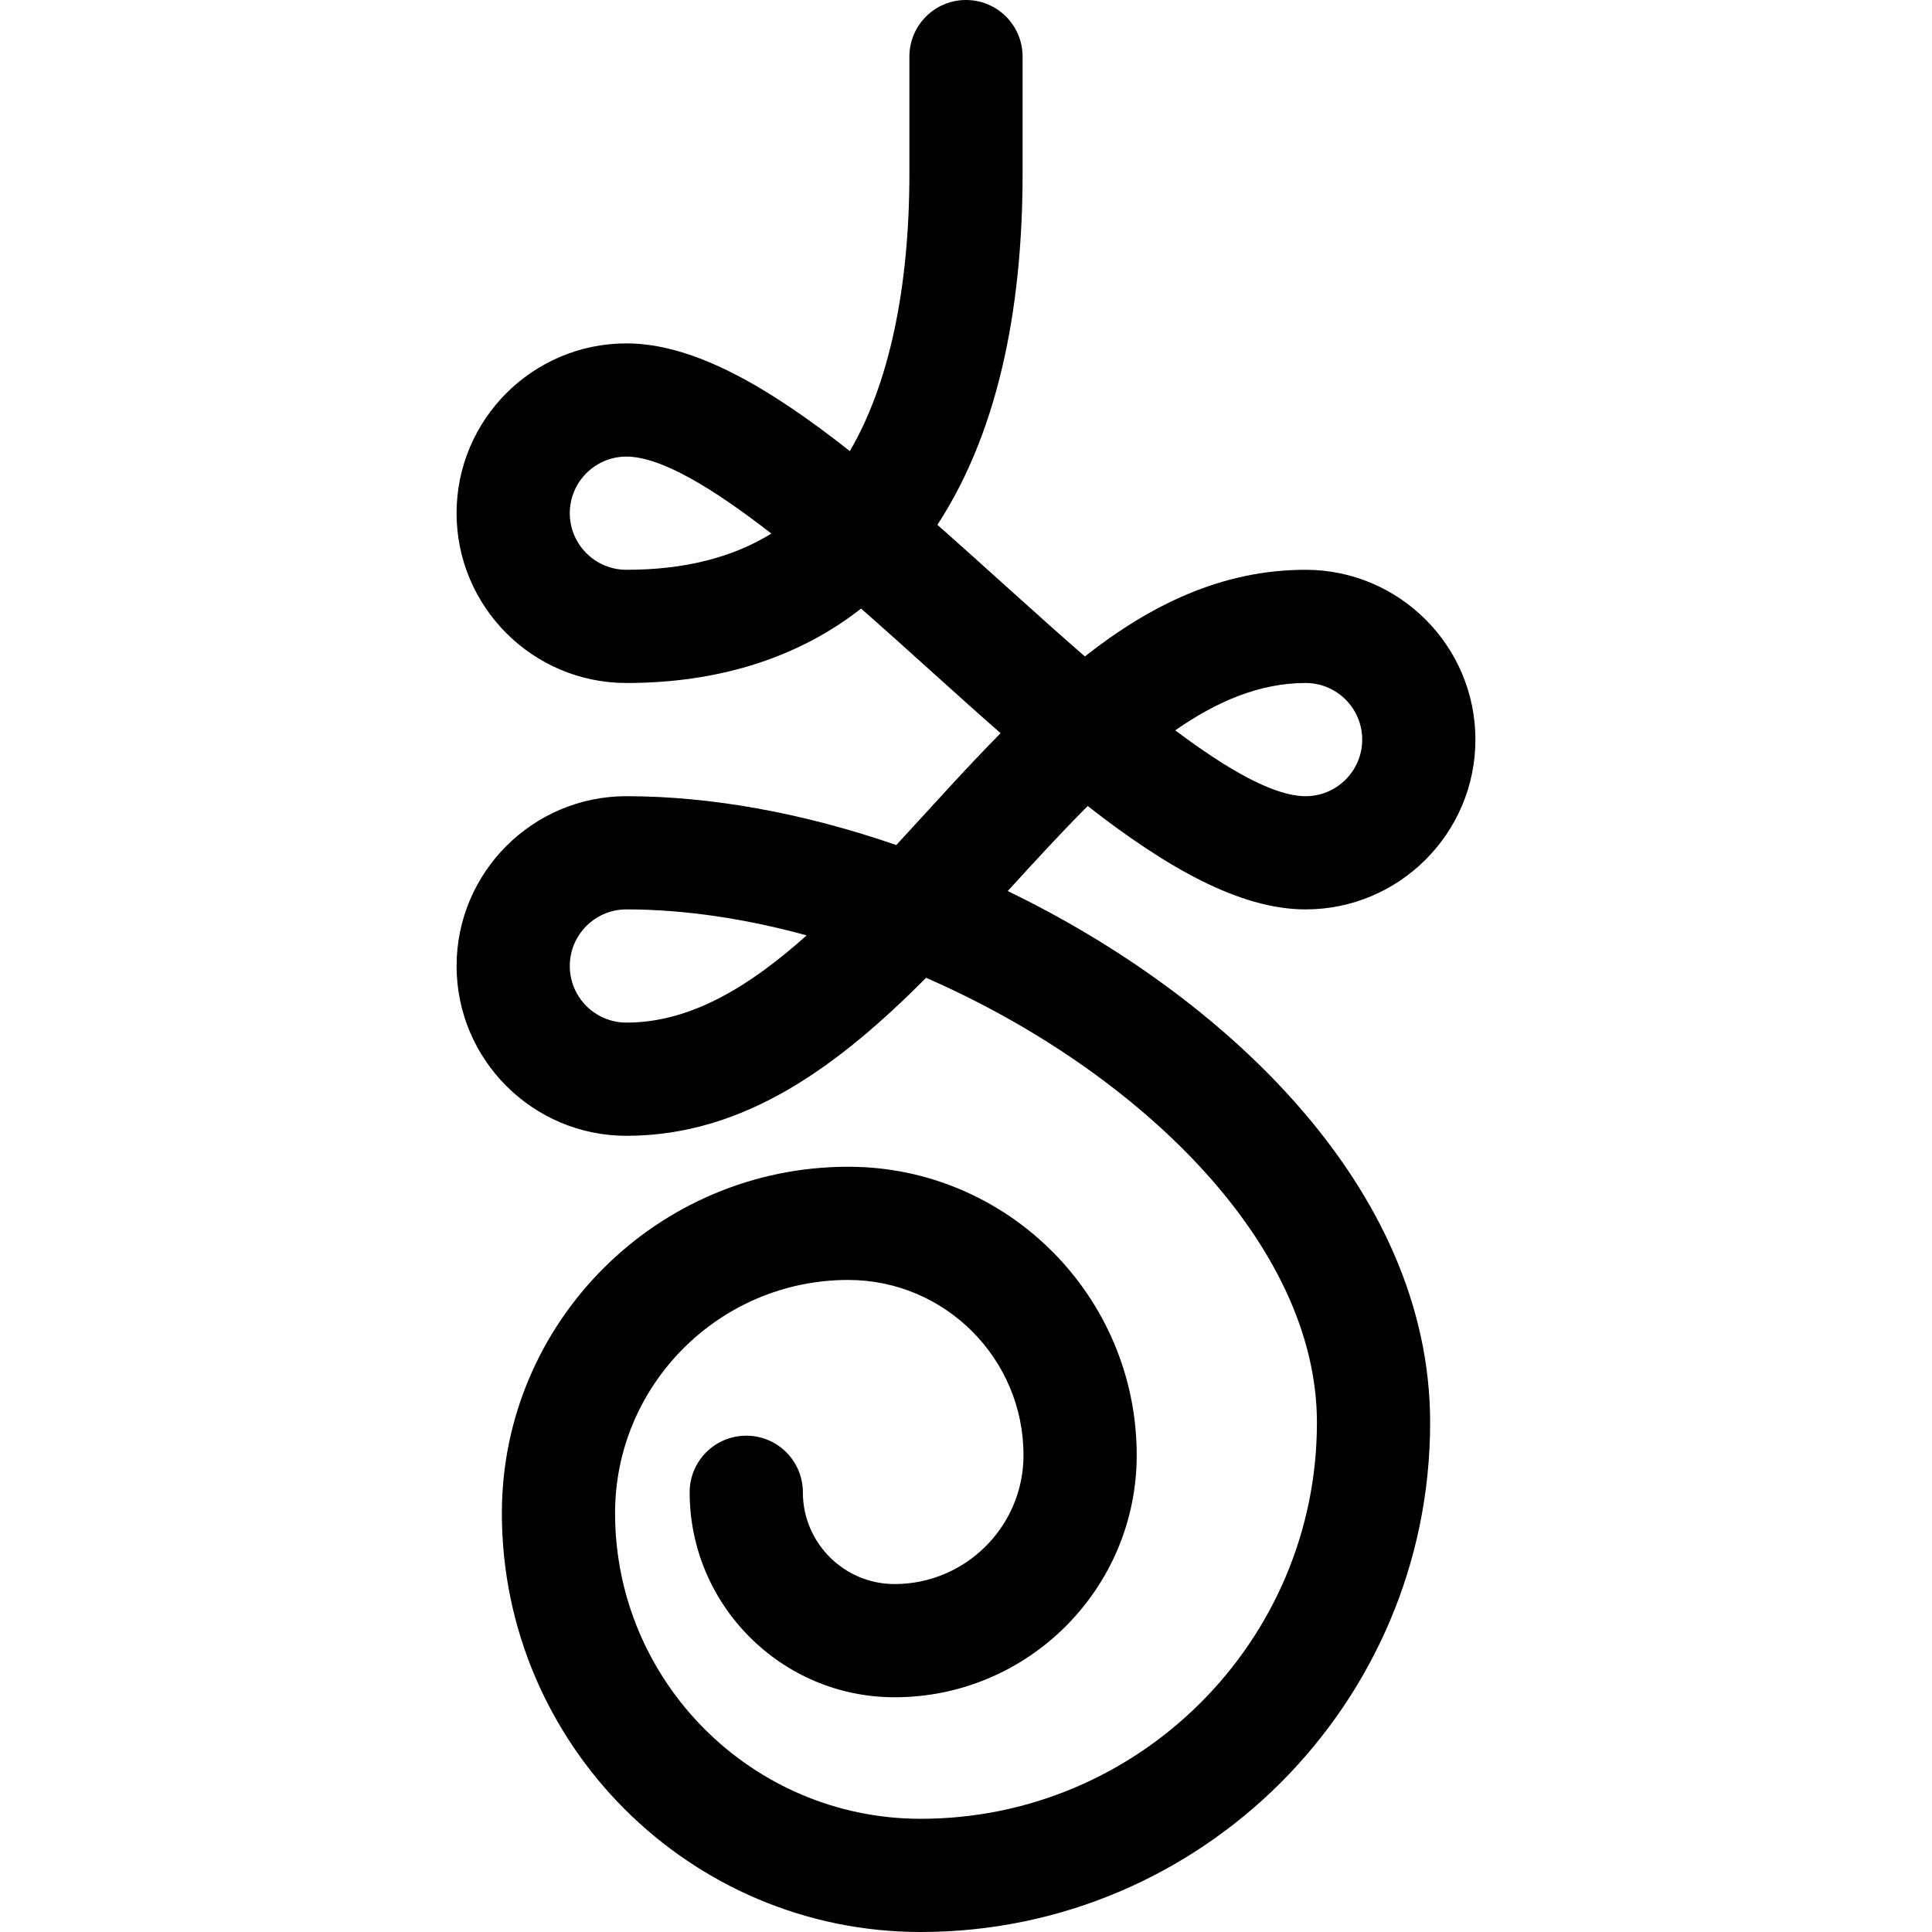 <svg id="Capa_1" enable-background="new 0 0 512 512" height="512" viewBox="0 0 512 512" width="512" xmlns="http://www.w3.org/2000/svg"><g><path d="m237.528 223.947c-24.225-8.374-48.807-12.947-71.528-12.947-24.813 0-45 20.187-45 45s20.187 45 45 45c31.586 0 56.531-18.875 79.43-41.873 55.747 24.366 103.57 70.165 103.57 117.873 0 57.897-47.103 105-105 105-44.664 0-81-36.336-81.001-81 0-34.077 27.724-61.8 61.8-61.8 25.607 0 46.44 20.833 46.44 46.44 0 18.831-15.321 34.152-34.152 34.152-13.411 0-24.322-10.911-24.322-24.322 0-8.284-6.716-15-15-15s-15 6.716-15 15c0 29.953 24.369 54.322 54.322 54.322 35.374 0 64.152-28.778 64.152-64.152 0-42.149-34.292-76.44-76.44-76.44-50.619 0-91.8 41.181-91.8 91.8 0 61.206 49.795 111 111.001 111 74.439 0 135-60.561 135-135 0-62.579-55.185-113.448-111.945-140.862.005-.006.01-.011.016-.017 7.132-7.801 14.154-15.479 21.183-22.516 20.676 16.13 40.159 27.395 57.746 27.395 24.813 0 45-20.187 45-45s-20.187-45-45-45c-22.261 0-41.223 9.376-58.495 22.961-13.022-11.31-25.784-23.143-39.091-34.877 17.403-26.609 22.586-61.155 22.586-93.084v-31c0-8.284-6.716-15-15-15s-15 6.716-15 15v31c0 30.552-5.464 55.926-15.788 73.545-21.221-16.743-41.21-28.545-59.212-28.545-24.813 0-45 20.187-45 45s20.187 45 45 45c24.582 0 45.615-6.737 62.201-19.722 12.345 10.846 24.396 21.991 36.958 33.021-9.47 9.613-18.561 19.827-27.631 29.648zm-71.528 47.053c-8.271 0-15-6.729-15-15s6.729-15 15-15c15.365 0 31.588 2.447 47.77 6.884-15.259 13.642-30.796 23.116-47.77 23.116zm180-90c8.271 0 15 6.729 15 15s-6.729 15-15 15c-8.494 0-20.889-7.203-34.552-17.452 11.067-7.716 22.444-12.548 34.552-12.548zm-180-30c-8.271 0-15-6.729-15-15s6.729-15 15-15c9.289 0 23.242 8.609 38.419 20.405-10.443 6.429-23.183 9.595-38.419 9.595z"/></g></svg>